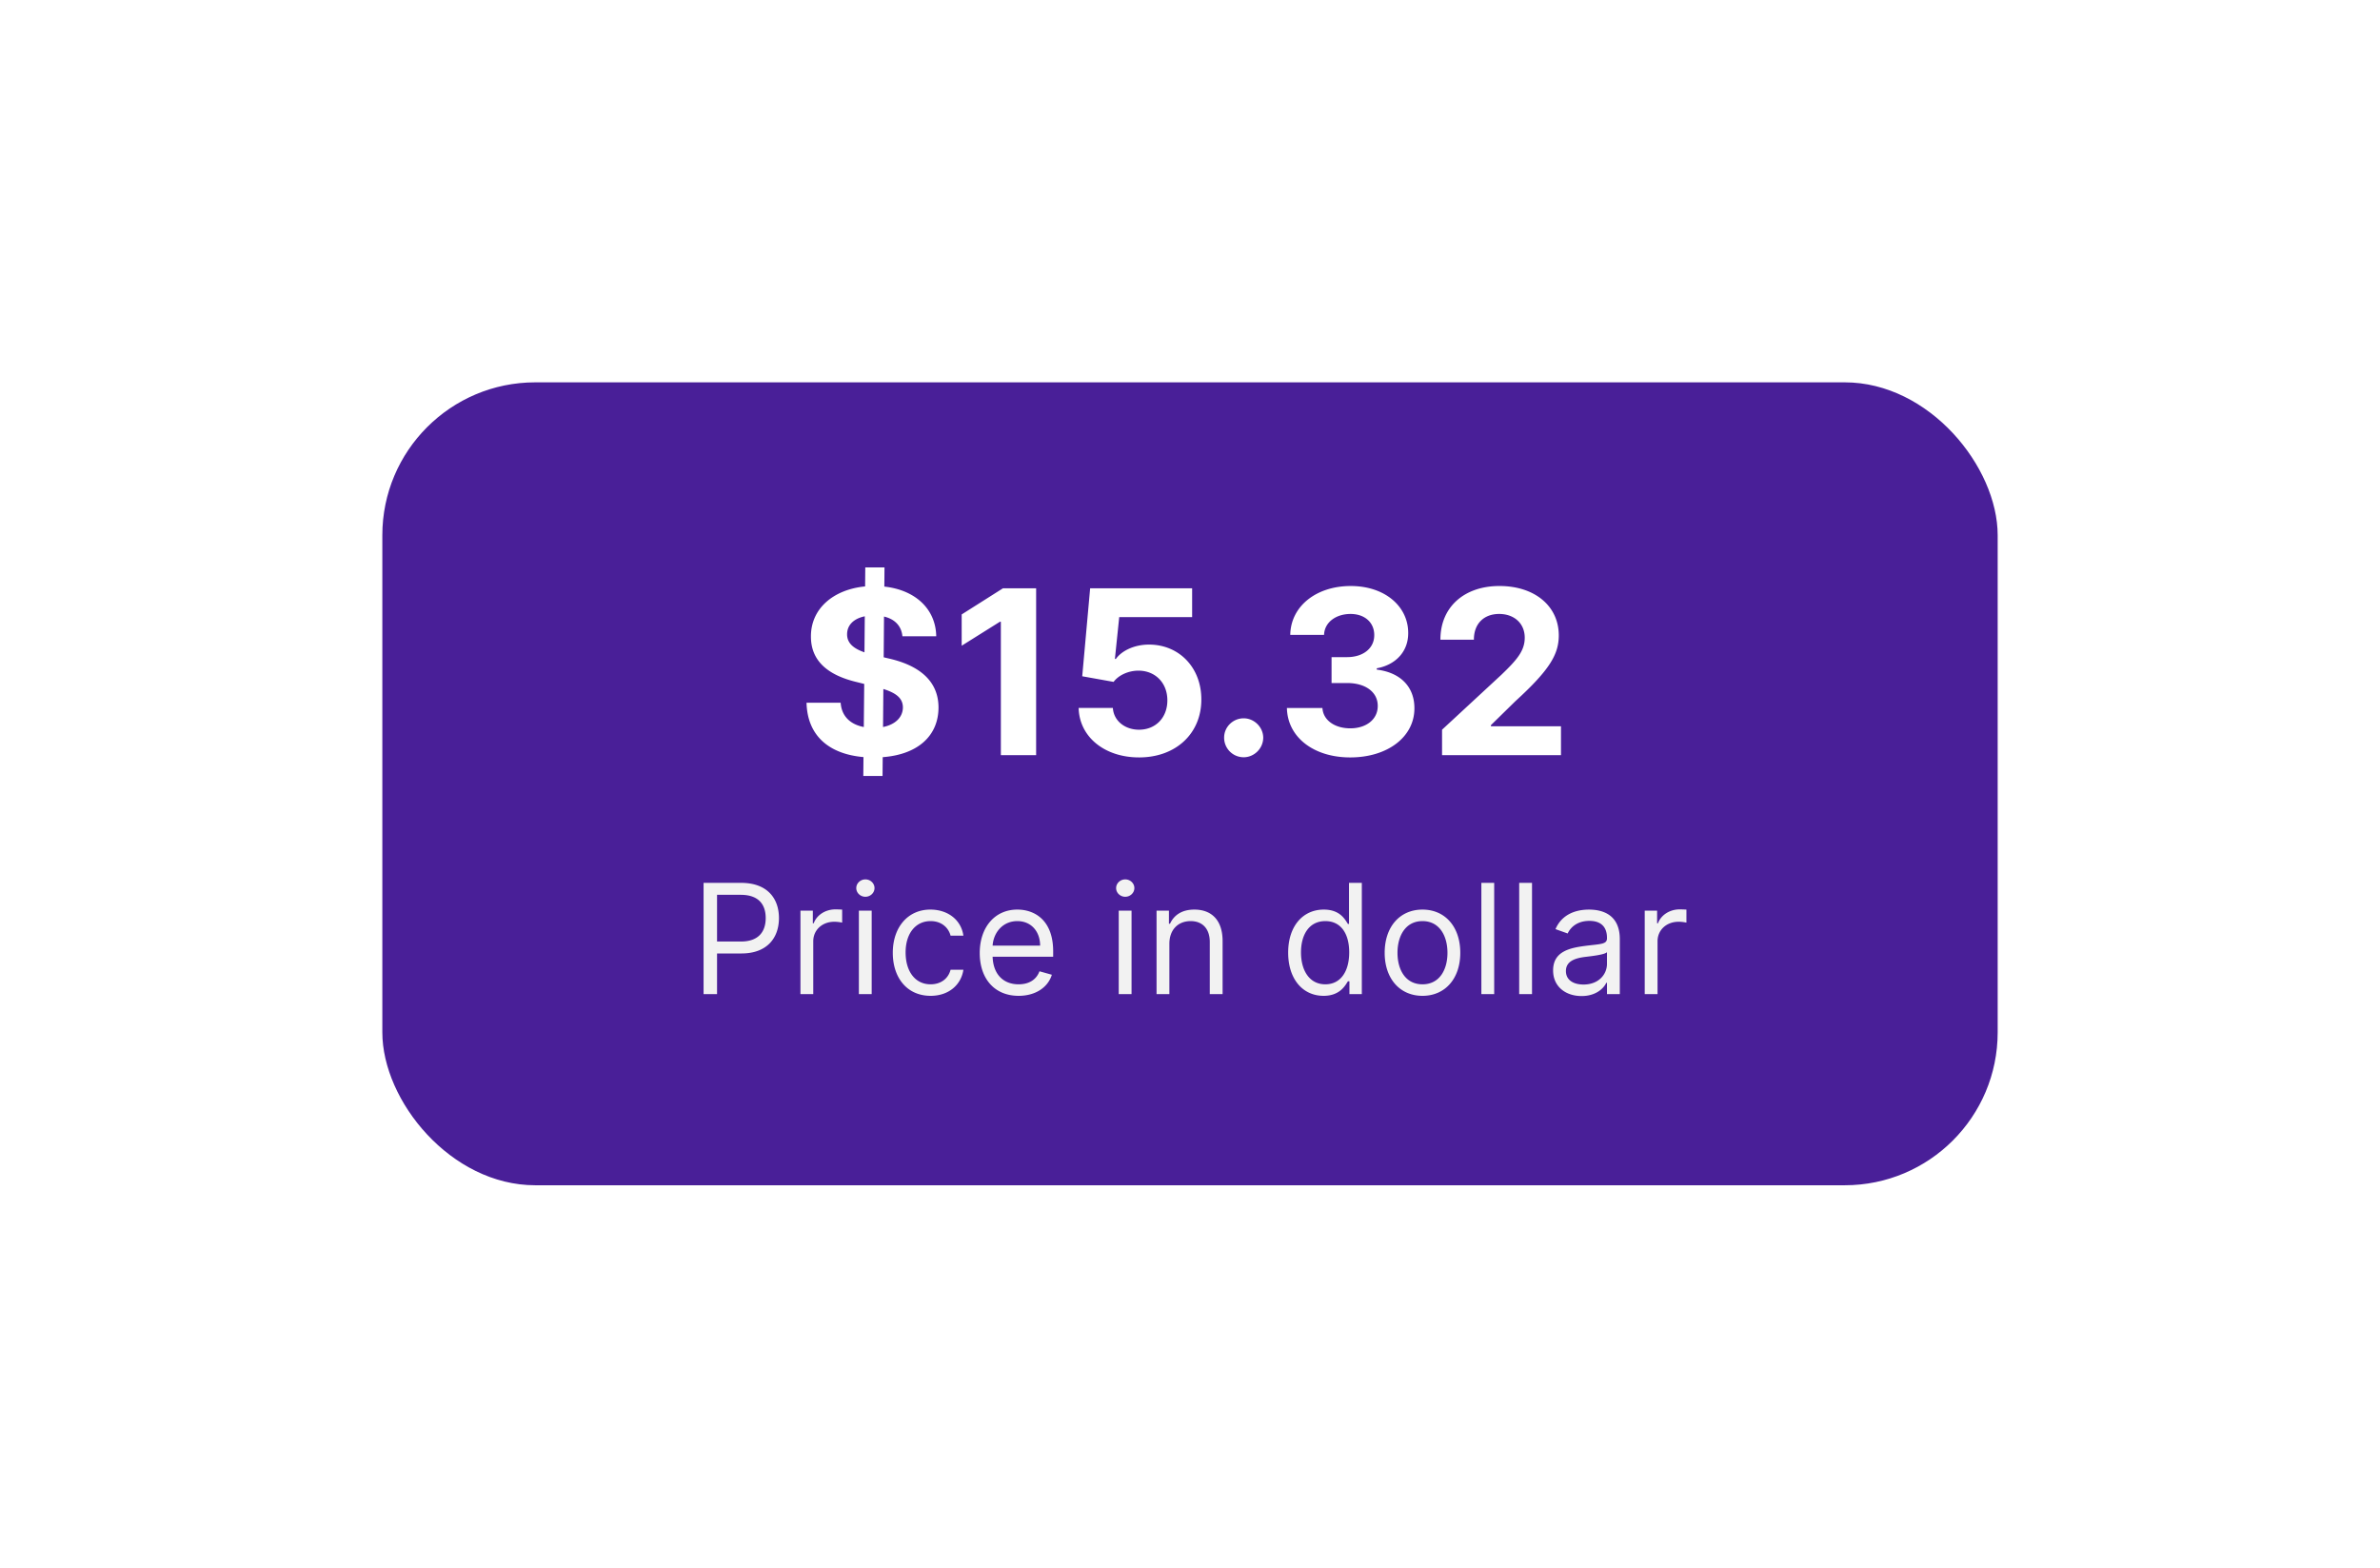 <svg width="249" height="164" fill="none" xmlns="http://www.w3.org/2000/svg"><g filter="url(#filter0_d_1_436)"><rect x="25" y="20" width="169" height="84" rx="16" fill="#491F98"/><path d="M75.322 61.182h2.012l.017-1.969c3.69-.281 5.83-2.241 5.838-5.199-.009-2.906-2.2-4.449-5.233-5.13l-.503-.12.034-4.261c1.134.264 1.824.989 1.926 2.062h3.537c-.043-2.82-2.148-4.84-5.429-5.198l.017-2.003h-2.011l-.017 1.985c-3.333.324-5.685 2.336-5.668 5.242-.008 2.574 1.807 4.048 4.756 4.756l.818.204-.043 4.509c-1.389-.265-2.326-1.117-2.42-2.54h-3.571c.085 3.443 2.344 5.37 5.957 5.685l-.017 1.977zm2.063-5.122l.034-3.98c1.32.417 2.037.954 2.045 1.926-.008 1.03-.792 1.798-2.08 2.054zm-1.943-7.816c-1.066-.366-1.833-.92-1.816-1.9 0-.912.648-1.62 1.85-1.867l-.034 3.767zm17.96-6.699h-3.468l-4.321 2.736v3.273l3.997-2.506h.102V59h3.69V41.545zm10.764 17.694c3.886 0 6.528-2.532 6.52-6.06.008-3.34-2.327-5.744-5.472-5.744-1.534 0-2.855.639-3.469 1.5h-.102l.452-4.373h7.628v-3.017h-10.67l-.828 9.205 3.282.588c.537-.724 1.576-1.176 2.608-1.176 1.755.008 3.017 1.278 3.017 3.11 0 1.816-1.236 3.069-2.966 3.069-1.466 0-2.651-.92-2.736-2.276h-3.58c.069 3.017 2.702 5.174 6.316 5.174zm10.951-.017c1.091 0 2.037-.912 2.045-2.046-.008-1.116-.954-2.028-2.045-2.028-1.125 0-2.054.912-2.046 2.028a2.041 2.041 0 002.046 2.046zm11.145.017c3.92 0 6.724-2.157 6.716-5.14.008-2.173-1.373-3.724-3.938-4.048v-.136c1.952-.35 3.298-1.73 3.29-3.69.008-2.753-2.404-4.918-6.017-4.918-3.58 0-6.273 2.096-6.324 5.113h3.537c.042-1.33 1.261-2.19 2.77-2.19 1.491 0 2.488.904 2.48 2.216.008 1.372-1.159 2.301-2.838 2.301h-1.628v2.71h1.628c1.977 0 3.213.989 3.204 2.395.009 1.39-1.184 2.344-2.872 2.344-1.628 0-2.846-.852-2.915-2.13h-3.716c.06 3.05 2.787 5.173 6.623 5.173zM135.87 59h12.443v-3.017h-7.329v-.12l2.548-2.496c3.588-3.273 4.551-4.91 4.551-6.895 0-3.026-2.471-5.165-6.213-5.165-3.665 0-6.179 2.19-6.17 5.616h3.503c-.009-1.67 1.048-2.693 2.642-2.693 1.534 0 2.676.955 2.676 2.489 0 1.389-.852 2.343-2.438 3.87l-6.213 5.752V59z" fill="#fff"/><path d="M58.61 84h1.409v-4.25h2.545c2.71 0 3.932-1.648 3.932-3.704 0-2.057-1.222-3.682-3.955-3.682H58.61V84zm1.409-5.5v-4.886h2.477c1.892 0 2.613 1.034 2.613 2.431 0 1.398-.721 2.455-2.59 2.455h-2.5zm8.725 5.5h1.34v-5.523c0-1.181.933-2.045 2.205-2.045.358 0 .728.068.819.09V75.16a12.855 12.855 0 00-.705-.023c-1.046 0-1.955.591-2.273 1.455h-.09v-1.318h-1.296V84zm6.113 0h1.34v-8.727h-1.34V84zm.682-10.182c.522 0 .954-.409.954-.909S76.062 72 75.54 72c-.523 0-.955.41-.955.91s.432.908.955.908zm6.821 10.364c1.931 0 3.204-1.182 3.431-2.728h-1.34c-.25.955-1.046 1.523-2.092 1.523-1.59 0-2.613-1.318-2.613-3.34 0-1.978 1.045-3.273 2.613-3.273 1.182 0 1.887.727 2.091 1.522h1.341c-.227-1.636-1.614-2.727-3.454-2.727-2.364 0-3.932 1.864-3.932 4.523 0 2.614 1.5 4.5 3.954 4.5zm9.21 0c1.773 0 3.069-.886 3.478-2.205l-1.296-.363c-.34.909-1.13 1.363-2.182 1.363-1.573 0-2.659-1.017-2.721-2.886h6.335v-.568c0-3.25-1.932-4.364-3.75-4.364-2.364 0-3.932 1.864-3.932 4.545 0 2.682 1.546 4.478 4.068 4.478zm-2.721-5.25c.09-1.358 1.051-2.568 2.585-2.568 1.455 0 2.386 1.09 2.386 2.568h-4.97zM102.044 84h1.341v-8.727h-1.341V84zm.682-10.182c.522 0 .954-.409.954-.909s-.432-.909-.954-.909c-.523 0-.955.41-.955.91s.432.908.955.908zm4.616 4.932c0-1.523.943-2.386 2.227-2.386 1.244 0 2 .812 2 2.181V84h1.341v-5.546c0-2.227-1.188-3.295-2.955-3.295-1.318 0-2.136.591-2.545 1.477h-.114v-1.363h-1.295V84h1.341v-5.25zm16.134 5.432c1.681 0 2.25-1.046 2.545-1.523h.159V84h1.296V72.364h-1.341v4.295h-.114c-.295-.455-.818-1.5-2.523-1.5-2.204 0-3.727 1.75-3.727 4.5 0 2.773 1.523 4.523 3.705 4.523zm.181-1.205c-1.681 0-2.545-1.477-2.545-3.34 0-1.841.841-3.273 2.545-3.273 1.637 0 2.5 1.318 2.5 3.272 0 1.978-.886 3.341-2.5 3.341zm10.166 1.205c2.364 0 3.955-1.796 3.955-4.5 0-2.728-1.591-4.523-3.955-4.523s-3.955 1.795-3.955 4.523c0 2.704 1.591 4.5 3.955 4.5zm0-1.205c-1.795 0-2.614-1.545-2.614-3.295s.819-3.318 2.614-3.318 2.614 1.568 2.614 3.318-.819 3.295-2.614 3.295zm7.502-10.613h-1.341V84h1.341V72.364zm3.957 0h-1.341V84h1.341V72.364zm5.184 11.84c1.523 0 2.319-.818 2.591-1.386h.068V84h1.341v-5.75c0-2.773-2.113-3.09-3.227-3.09-1.318 0-2.818.454-3.5 2.044l1.273.455c.295-.636.994-1.318 2.273-1.318 1.233 0 1.84.653 1.84 1.773v.045c0 .648-.659.591-2.25.795-1.619.21-3.386.569-3.386 2.569 0 1.704 1.318 2.681 2.977 2.681zm.205-1.204c-1.068 0-1.841-.477-1.841-1.41 0-1.022.932-1.34 1.977-1.476.568-.069 2.091-.228 2.318-.5v1.227c0 1.09-.863 2.159-2.454 2.159zm6.403 1h1.341v-5.523c0-1.181.932-2.045 2.204-2.045.358 0 .728.068.818.09V75.16a12.815 12.815 0 00-.704-.023c-1.046 0-1.955.591-2.273 1.455h-.091v-1.318h-1.295V84z" fill="#F2F2F2"/></g><defs><filter id="filter0_d_1_436" x="0" y="0" width="249" height="164" filterUnits="userSpaceOnUse" color-interpolation-filters="sRGB"><feFlood flood-opacity="0" result="BackgroundImageFix"/><feColorMatrix in="SourceAlpha" type="matrix" values="0 0 0 0 0 0 0 0 0 0 0 0 0 0 0 0 0 0 127 0" result="hardAlpha"/><feOffset dx="15" dy="20"/><feGaussianBlur stdDeviation="20"/><feColorMatrix type="matrix" values="0 0 0 0 0.455 0 0 0 0 0.459 0 0 0 0 0.855 0 0 0 0.15 0"/><feBlend mode="normal" in2="BackgroundImageFix" result="effect1_dropShadow_1_436"/><feBlend mode="normal" in="SourceGraphic" in2="effect1_dropShadow_1_436" result="shape"/></filter></defs></svg>